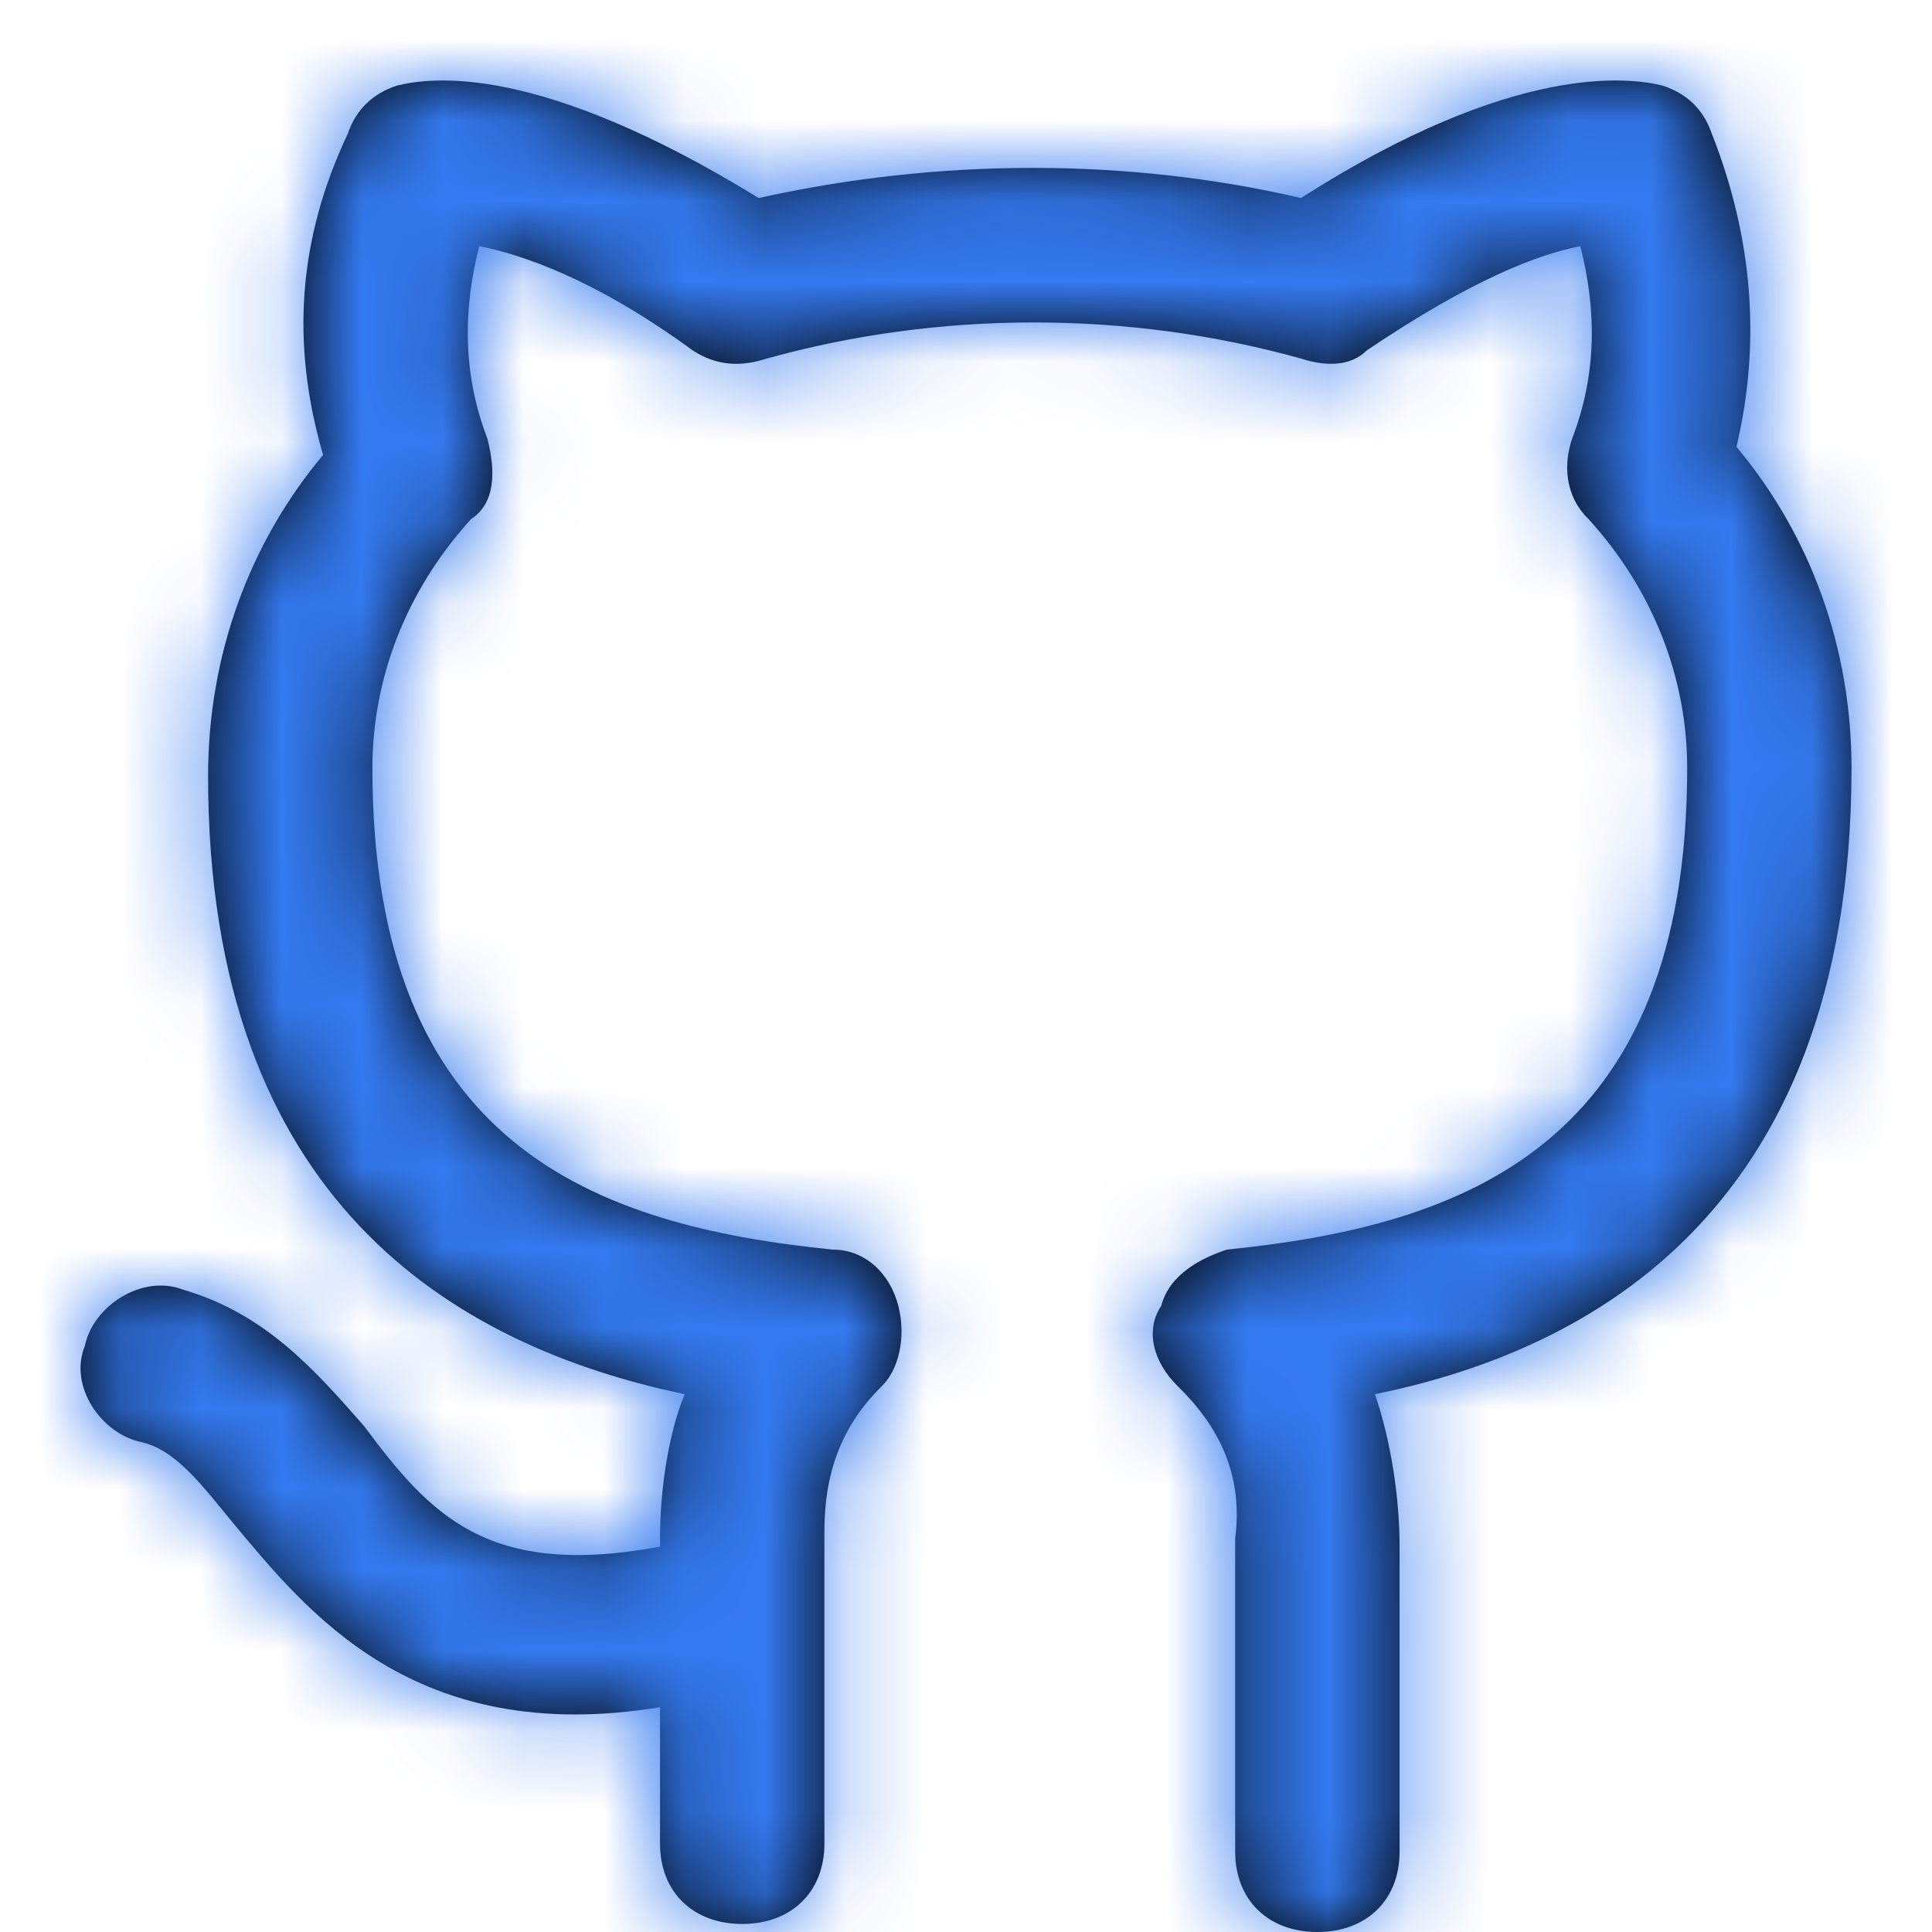 <svg width="24" height="24" viewBox="0 0 24 24" fill="none" xmlns="http://www.w3.org/2000/svg">
<path d="M17.08 17.319C17.284 17.917 17.386 18.615 17.386 19.213V23.003C17.386 23.601 16.977 24 16.365 24C15.753 24 15.344 23.601 15.344 23.003V19.113C15.446 18.316 15.14 17.717 14.63 17.219C14.324 16.92 14.222 16.521 14.426 16.221C14.528 15.823 14.936 15.623 15.242 15.523C18.202 15.224 20.959 14.227 20.959 9.54C20.959 8.443 20.55 7.346 19.734 6.449C19.427 6.149 19.427 5.75 19.529 5.451C19.836 4.654 19.836 3.856 19.631 3.058C19.121 3.158 18.305 3.457 16.977 4.354C16.773 4.554 16.467 4.554 16.161 4.454C14.017 3.856 11.67 3.856 9.526 4.454C9.22 4.554 8.914 4.554 8.607 4.354C7.382 3.457 6.464 3.158 5.953 3.058C5.749 3.856 5.749 4.654 6.055 5.451C6.157 5.85 6.157 6.249 5.851 6.449C5.035 7.346 4.626 8.443 4.626 9.54C4.626 14.227 7.382 15.224 10.343 15.523C10.751 15.523 11.057 15.823 11.159 16.221C11.261 16.62 11.159 17.019 10.955 17.219C10.445 17.717 10.241 18.316 10.241 19.014V19.911V20.011V22.903C10.241 23.501 9.832 23.9 9.22 23.9C8.607 23.9 8.199 23.501 8.199 22.903V21.208C5.137 21.706 3.81 20.011 2.891 18.914C2.483 18.415 2.177 18.017 1.768 17.917C1.258 17.817 0.85 17.219 1.054 16.72C1.156 16.221 1.768 15.823 2.279 16.022C3.299 16.321 3.912 17.019 4.524 17.717C5.341 18.814 6.055 19.612 8.199 19.213V19.113C8.199 18.515 8.301 17.817 8.505 17.319C5.647 16.72 2.585 14.925 2.585 9.64C2.585 8.144 3.095 6.748 4.014 5.651C3.606 4.255 3.708 2.958 4.32 1.662C4.422 1.363 4.626 1.163 4.933 1.063C5.341 0.964 6.668 0.764 9.424 2.46C11.67 1.961 14.017 1.961 16.161 2.46C18.815 0.764 20.244 0.964 20.652 1.063C20.959 1.163 21.163 1.363 21.265 1.662C21.775 2.958 21.877 4.255 21.571 5.551C22.49 6.648 23 8.044 23 9.54C23 15.224 19.529 16.82 17.08 17.319Z" fill="black"/>
<mask id="mask0" mask-type="alpha" maskUnits="userSpaceOnUse" x="1" y="1" width="22" height="23">
<path d="M17.08 17.319C17.284 17.917 17.386 18.615 17.386 19.213V23.003C17.386 23.601 16.977 24 16.365 24C15.753 24 15.344 23.601 15.344 23.003V19.113C15.446 18.316 15.14 17.717 14.63 17.219C14.324 16.92 14.222 16.521 14.426 16.221C14.528 15.823 14.936 15.623 15.242 15.523C18.202 15.224 20.959 14.227 20.959 9.54C20.959 8.443 20.55 7.346 19.734 6.449C19.427 6.149 19.427 5.75 19.529 5.451C19.836 4.654 19.836 3.856 19.631 3.058C19.121 3.158 18.305 3.457 16.977 4.354C16.773 4.554 16.467 4.554 16.161 4.454C14.017 3.856 11.67 3.856 9.526 4.454C9.22 4.554 8.914 4.554 8.607 4.354C7.382 3.457 6.464 3.158 5.953 3.058C5.749 3.856 5.749 4.654 6.055 5.451C6.157 5.85 6.157 6.249 5.851 6.449C5.035 7.346 4.626 8.443 4.626 9.54C4.626 14.227 7.382 15.224 10.343 15.523C10.751 15.523 11.057 15.823 11.159 16.221C11.261 16.62 11.159 17.019 10.955 17.219C10.445 17.717 10.241 18.316 10.241 19.014V19.911V20.011V22.903C10.241 23.501 9.832 23.9 9.22 23.9C8.607 23.9 8.199 23.501 8.199 22.903V21.208C5.137 21.706 3.81 20.011 2.891 18.914C2.483 18.415 2.177 18.017 1.768 17.917C1.258 17.817 0.85 17.219 1.054 16.72C1.156 16.221 1.768 15.823 2.279 16.022C3.299 16.321 3.912 17.019 4.524 17.717C5.341 18.814 6.055 19.612 8.199 19.213V19.113C8.199 18.515 8.301 17.817 8.505 17.319C5.647 16.72 2.585 14.925 2.585 9.64C2.585 8.144 3.095 6.748 4.014 5.651C3.606 4.255 3.708 2.958 4.32 1.662C4.422 1.363 4.626 1.163 4.933 1.063C5.341 0.964 6.668 0.764 9.424 2.46C11.67 1.961 14.017 1.961 16.161 2.46C18.815 0.764 20.244 0.964 20.652 1.063C20.959 1.163 21.163 1.363 21.265 1.662C21.775 2.958 21.877 4.255 21.571 5.551C22.49 6.648 23 8.044 23 9.54C23 15.224 19.529 16.82 17.08 17.319Z" fill="white"/>
</mask>
<g mask="url(#mask0)">
<rect width="24" height="24" fill="#347AF0"/>
</g>
</svg>
